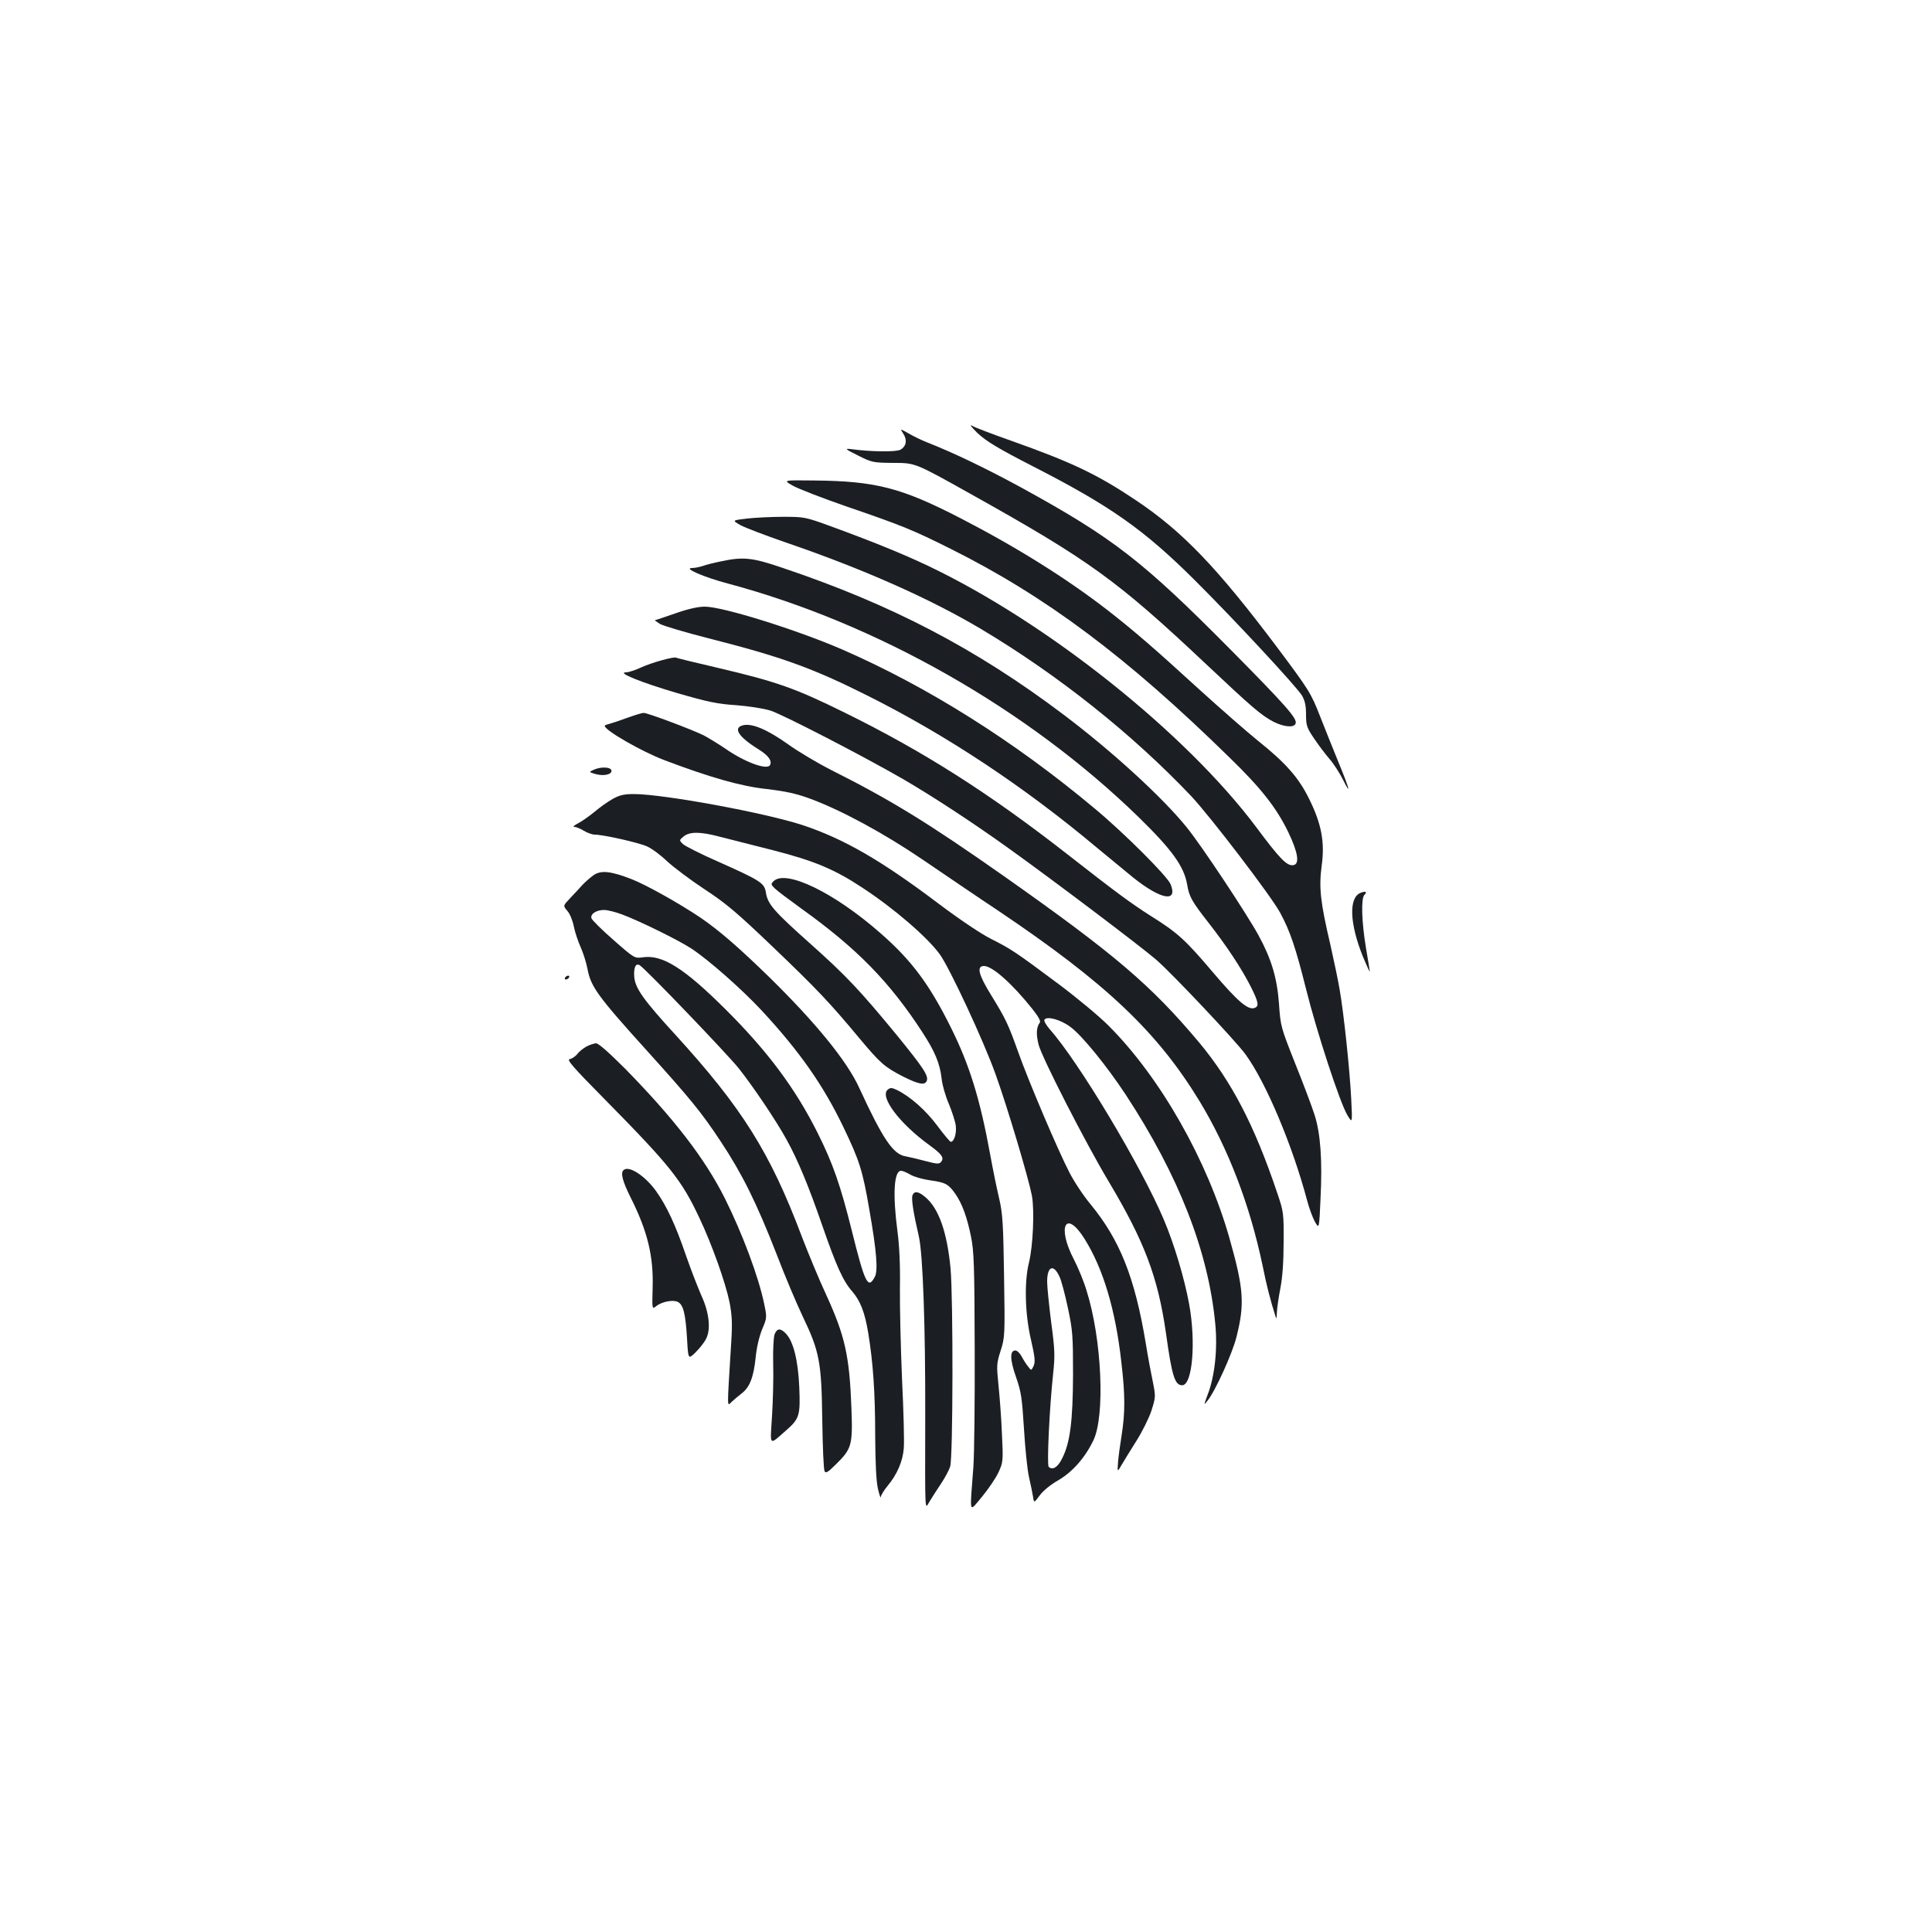 <?xml version="1.0" standalone="no"?>
<!DOCTYPE svg PUBLIC "-//W3C//DTD SVG 20010904//EN"
 "http://www.w3.org/TR/2001/REC-SVG-20010904/DTD/svg10.dtd">
<svg version="1.0" xmlns="http://www.w3.org/2000/svg"
 width="1000pt" height="1000pt" viewBox="0 0 1000 1000"
 preserveAspectRatio="xMidYMid meet">
<g transform="translate(0,1000) scale(0.1,-0.1)"
fill="#1b1f23" stroke="none">
<path d="M5060 7758 c45 -42 102 -77 285 -171 403 -206 577 -329 841 -592 207
-206 524 -548 553 -595 15 -26 21 -52 21 -98 0 -57 4 -69 42 -125 23 -34 59
-82 80 -106 21 -24 51 -71 68 -104 45 -91 36 -53 -21 85 -28 68 -70 174 -95
237 -49 126 -59 140 -224 361 -310 412 -487 597 -728 759 -203 136 -333 198
-652 311 -96 34 -186 68 -200 77 -14 8 0 -10 30 -39z"/>
<path d="M4675 7756 c22 -33 16 -67 -15 -84 -24 -12 -151 -11 -260 4 -29 3
-23 -2 40 -33 73 -37 78 -38 186 -39 111 0 111 0 395 -159 618 -345 760 -448
1219 -880 242 -228 289 -268 352 -301 54 -27 106 -32 114 -9 10 25 -50 93
-339 385 -453 457 -606 576 -1082 837 -182 99 -348 179 -488 234 -28 11 -71
32 -95 46 -44 25 -44 25 -27 -1z"/>
<path d="M4104 7486 c28 -16 152 -64 276 -107 292 -100 347 -123 539 -219 495
-247 913 -560 1444 -1080 164 -159 244 -261 305 -387 51 -106 60 -166 26 -171
-33 -5 -69 32 -189 193 -365 489 -1084 1063 -1703 1357 -133 63 -291 127 -502
204 -131 48 -138 49 -245 49 -60 0 -145 -4 -188 -9 -78 -9 -78 -9 -35 -34 24
-13 129 -53 233 -89 403 -138 748 -291 1015 -450 397 -237 779 -541 1085 -863
98 -104 417 -521 462 -606 51 -95 80 -181 133 -393 56 -224 175 -588 214 -653
26 -43 26 -43 20 82 -7 145 -38 442 -60 568 -8 48 -30 152 -48 232 -52 221
-60 297 -45 409 17 122 -1 217 -65 346 -54 110 -121 186 -265 301 -58 47 -194
166 -302 264 -236 216 -342 307 -474 410 -214 166 -472 327 -760 476 -308 159
-440 194 -761 197 -162 2 -162 2 -110 -27z"/>
<path d="M3730 7094 c-36 -7 -78 -18 -94 -24 -16 -5 -40 -10 -54 -10 -48 0 60
-47 184 -80 772 -206 1552 -649 2128 -1210 173 -169 235 -255 251 -350 10 -61
24 -86 111 -197 93 -119 171 -237 218 -330 40 -80 44 -101 20 -110 -34 -13
-89 35 -214 182 -144 170 -184 207 -325 295 -99 63 -177 120 -435 322 -401
313 -741 529 -1145 728 -257 127 -353 161 -650 231 -121 28 -223 53 -226 55
-11 6 -125 -25 -179 -50 -30 -14 -66 -26 -79 -26 -52 0 76 -52 263 -107 158
-46 211 -57 306 -63 65 -5 142 -17 178 -28 65 -21 481 -236 687 -355 153 -89
362 -226 546 -358 229 -164 687 -510 764 -577 83 -72 416 -425 463 -491 106
-147 242 -470 318 -756 10 -38 28 -87 40 -109 22 -38 22 -38 29 119 10 201 0
339 -31 435 -13 41 -58 161 -100 265 -74 187 -76 192 -84 310 -10 134 -39 231
-106 354 -64 116 -294 463 -371 558 -125 155 -386 394 -638 584 -452 341 -890
570 -1455 760 -158 54 -204 58 -320 33z"/>
<path d="M3495 6825 c-55 -19 -102 -35 -105 -35 -3 0 9 -8 25 -19 17 -10 131
-44 253 -75 374 -95 536 -153 819 -295 410 -205 812 -471 1191 -789 65 -54
149 -123 187 -154 144 -115 233 -131 194 -35 -16 41 -240 265 -394 393 -416
348 -863 629 -1305 822 -238 103 -619 222 -712 222 -35 0 -88 -12 -153 -35z"/>
<path d="M3245 6284 c-38 -14 -80 -28 -92 -31 -13 -3 -23 -7 -23 -10 0 -23
190 -132 305 -176 236 -90 401 -137 533 -151 100 -12 152 -23 228 -51 161 -60
381 -179 582 -316 103 -70 279 -190 392 -265 553 -372 820 -624 1039 -984 149
-246 260 -536 326 -850 21 -105 40 -179 69 -270 2 -8 5 4 5 26 1 23 9 79 18
125 11 56 17 137 17 239 1 150 0 158 -33 255 -118 351 -236 577 -405 780 -249
297 -439 458 -1011 861 -387 272 -585 394 -890 547 -71 36 -174 97 -228 136
-104 74 -185 109 -231 97 -54 -13 -24 -60 81 -125 51 -32 71 -60 58 -82 -17
-26 -134 18 -232 87 -36 24 -86 55 -111 68 -63 31 -290 116 -310 116 -10 0
-48 -12 -87 -26z"/>
<path d="M3076 6017 c-29 -13 -29 -13 5 -23 41 -12 84 -4 84 16 0 20 -51 23
-89 7z"/>
<path d="M3170 5864 c-25 -14 -67 -44 -94 -67 -27 -22 -65 -49 -85 -59 -19
-10 -28 -18 -18 -18 9 0 31 -9 49 -20 18 -11 44 -20 56 -20 44 0 227 -41 271
-61 25 -11 72 -46 105 -78 34 -31 120 -96 193 -144 110 -72 168 -121 355 -300
225 -215 295 -289 447 -472 107 -128 130 -148 223 -196 84 -42 115 -48 125
-23 10 26 -19 69 -155 236 -192 233 -261 307 -452 477 -187 167 -217 202 -226
263 -8 48 -29 61 -251 160 -87 38 -167 79 -178 89 -20 20 -20 20 4 40 31 25
86 25 187 -2 43 -11 166 -42 272 -69 215 -55 321 -99 466 -195 162 -106 335
-255 400 -344 51 -70 229 -452 290 -624 63 -176 169 -533 187 -625 14 -77 6
-260 -15 -347 -25 -98 -21 -266 10 -398 21 -91 23 -116 14 -137 -12 -25 -12
-25 -28 -4 -10 12 -25 36 -34 53 -9 17 -24 31 -32 31 -30 0 -29 -47 3 -138 27
-77 31 -109 41 -267 6 -99 17 -211 26 -250 9 -38 18 -85 21 -102 5 -33 5 -33
34 6 16 23 57 57 98 80 73 43 137 116 180 205 62 127 44 526 -35 776 -14 47
-44 120 -66 162 -89 171 -41 261 56 105 96 -153 160 -367 190 -637 20 -168 20
-261 2 -376 -8 -49 -17 -113 -19 -142 -4 -53 -4 -53 18 -15 12 21 47 77 77
125 30 47 65 118 78 157 22 70 22 73 7 149 -9 42 -26 133 -37 202 -56 336
-133 531 -284 715 -37 44 -86 118 -110 165 -60 115 -214 478 -266 625 -51 143
-64 171 -141 296 -65 105 -75 149 -36 149 43 0 145 -90 251 -223 31 -39 44
-63 38 -70 -18 -24 -20 -60 -6 -115 18 -68 241 -504 361 -705 187 -313 256
-496 298 -787 31 -224 46 -270 84 -270 53 0 72 223 36 420 -25 136 -78 312
-131 437 -118 279 -442 819 -591 986 -18 21 -31 43 -27 49 12 20 83 1 134 -37
60 -44 187 -200 286 -350 275 -419 428 -811 464 -1185 13 -131 -2 -274 -40
-371 -20 -54 -20 -54 0 -29 39 47 129 245 150 330 43 171 38 248 -36 510 -115
405 -357 831 -624 1099 -47 48 -164 145 -260 217 -224 167 -248 183 -350 234
-50 25 -164 101 -275 185 -296 223 -487 333 -700 404 -195 64 -721 161 -875
161 -51 0 -75 -6 -110 -26z m2313 -2470 c10 -19 29 -92 44 -162 25 -117 27
-144 27 -347 -1 -241 -15 -352 -56 -433 -22 -46 -50 -64 -70 -44 -10 10 4 305
23 482 10 93 9 124 -10 265 -11 88 -21 183 -21 211 0 79 32 94 63 28z"/>
<path d="M3075 5472 c-16 -11 -43 -34 -60 -52 -16 -18 -46 -50 -65 -70 -36
-38 -36 -38 -14 -64 13 -14 28 -50 34 -81 6 -31 23 -80 36 -109 13 -29 29 -80
35 -112 17 -91 53 -141 309 -424 222 -246 280 -316 381 -469 110 -166 185
-317 288 -581 43 -113 104 -257 135 -322 88 -184 98 -236 102 -536 2 -139 7
-259 12 -267 6 -12 18 -5 56 33 85 83 90 101 83 292 -10 272 -33 375 -131 589
-35 75 -91 210 -126 301 -164 436 -310 667 -655 1045 -163 178 -206 238 -212
297 -4 49 7 75 28 62 32 -20 450 -456 513 -534 75 -95 194 -271 248 -370 58
-105 113 -238 184 -443 73 -211 108 -288 154 -340 43 -50 66 -108 84 -217 25
-151 36 -309 36 -535 1 -139 5 -230 14 -270 8 -33 14 -53 15 -43 1 9 16 34 35
57 50 60 79 128 84 195 3 33 -1 193 -9 355 -7 163 -12 377 -11 476 2 118 -3
219 -13 294 -25 190 -18 311 19 311 8 0 30 -9 48 -20 19 -11 64 -24 100 -29
82 -11 97 -20 132 -69 36 -52 61 -120 82 -223 15 -73 18 -151 19 -579 1 -272
-2 -549 -7 -615 -19 -251 -24 -234 45 -152 33 40 71 96 85 126 24 52 25 59 18
200 -3 80 -12 194 -18 253 -10 100 -10 110 11 176 22 68 23 79 18 384 -4 271
-7 325 -25 403 -12 50 -33 153 -47 230 -52 285 -106 460 -200 650 -113 229
-207 355 -369 496 -239 210 -489 330 -552 268 -15 -15 -14 -18 8 -39 12 -12
74 -58 136 -103 286 -205 455 -377 625 -638 66 -101 92 -163 101 -243 3 -32
20 -90 37 -129 16 -39 33 -90 36 -113 5 -39 -8 -84 -26 -84 -4 0 -36 38 -70
84 -60 80 -139 150 -208 184 -27 13 -35 13 -48 2 -44 -36 61 -176 218 -289 63
-46 75 -64 58 -85 -10 -12 -22 -11 -79 4 -37 10 -84 21 -105 25 -64 10 -118
90 -240 355 -63 138 -225 337 -468 575 -152 148 -256 239 -353 305 -108 73
-283 171 -358 200 -106 41 -155 46 -193 22z m147 -206 c95 -36 285 -130 354
-174 89 -58 261 -209 369 -325 194 -210 315 -382 420 -600 83 -173 100 -224
135 -430 38 -217 45 -314 28 -346 -35 -66 -51 -35 -119 239 -59 236 -98 349
-179 510 -114 227 -257 419 -474 635 -215 214 -327 285 -429 270 -42 -6 -43
-6 -152 90 -61 53 -112 104 -114 113 -5 22 26 42 66 42 18 0 61 -11 95 -24z"/>
<path d="M7043 5379 c-63 -24 -58 -159 12 -332 19 -45 34 -79 35 -75 0 3 -9
59 -20 123 -22 132 -26 255 -8 273 16 16 7 21 -19 11z"/>
<path d="M2925 4940 c-3 -5 -2 -10 4 -10 5 0 13 5 16 10 3 6 2 10 -4 10 -5 0
-13 -4 -16 -10z"/>
<path d="M3035 4583 c-16 -9 -38 -26 -47 -39 -10 -12 -28 -24 -39 -26 -18 -2
17 -42 181 -208 340 -345 398 -418 490 -614 65 -137 135 -334 156 -436 13 -68
15 -108 9 -205 -22 -359 -23 -335 2 -311 12 11 35 31 51 43 42 32 62 82 73
184 5 55 19 112 34 149 25 59 25 61 10 133 -29 139 -112 362 -204 546 -103
205 -263 412 -515 669 -84 84 -138 132 -151 132 -11 -1 -33 -8 -50 -17z"/>
<path d="M3227 3943 c-16 -15 -4 -59 37 -141 88 -175 119 -304 114 -468 -3
-112 -3 -112 19 -94 30 23 88 34 112 21 28 -15 39 -60 47 -187 6 -111 6 -111
44 -74 21 21 46 52 55 71 25 48 16 136 -25 224 -17 39 -52 128 -77 200 -57
166 -101 261 -158 341 -57 79 -142 134 -168 107z"/>
<path d="M4723 3813 c-7 -17 5 -93 33 -213 21 -92 34 -468 33 -925 -1 -537 -3
-487 24 -444 12 20 38 60 58 90 20 30 41 69 47 88 15 44 16 869 2 1026 -18
188 -61 311 -131 369 -35 30 -57 33 -66 9z"/>
<path d="M4009 3093 c-5 -15 -9 -83 -7 -152 2 -69 -1 -191 -6 -270 -10 -162
-18 -154 76 -72 66 58 71 77 65 221 -6 138 -30 235 -68 276 -29 31 -47 30 -60
-3z"/>
</g>
</svg>
